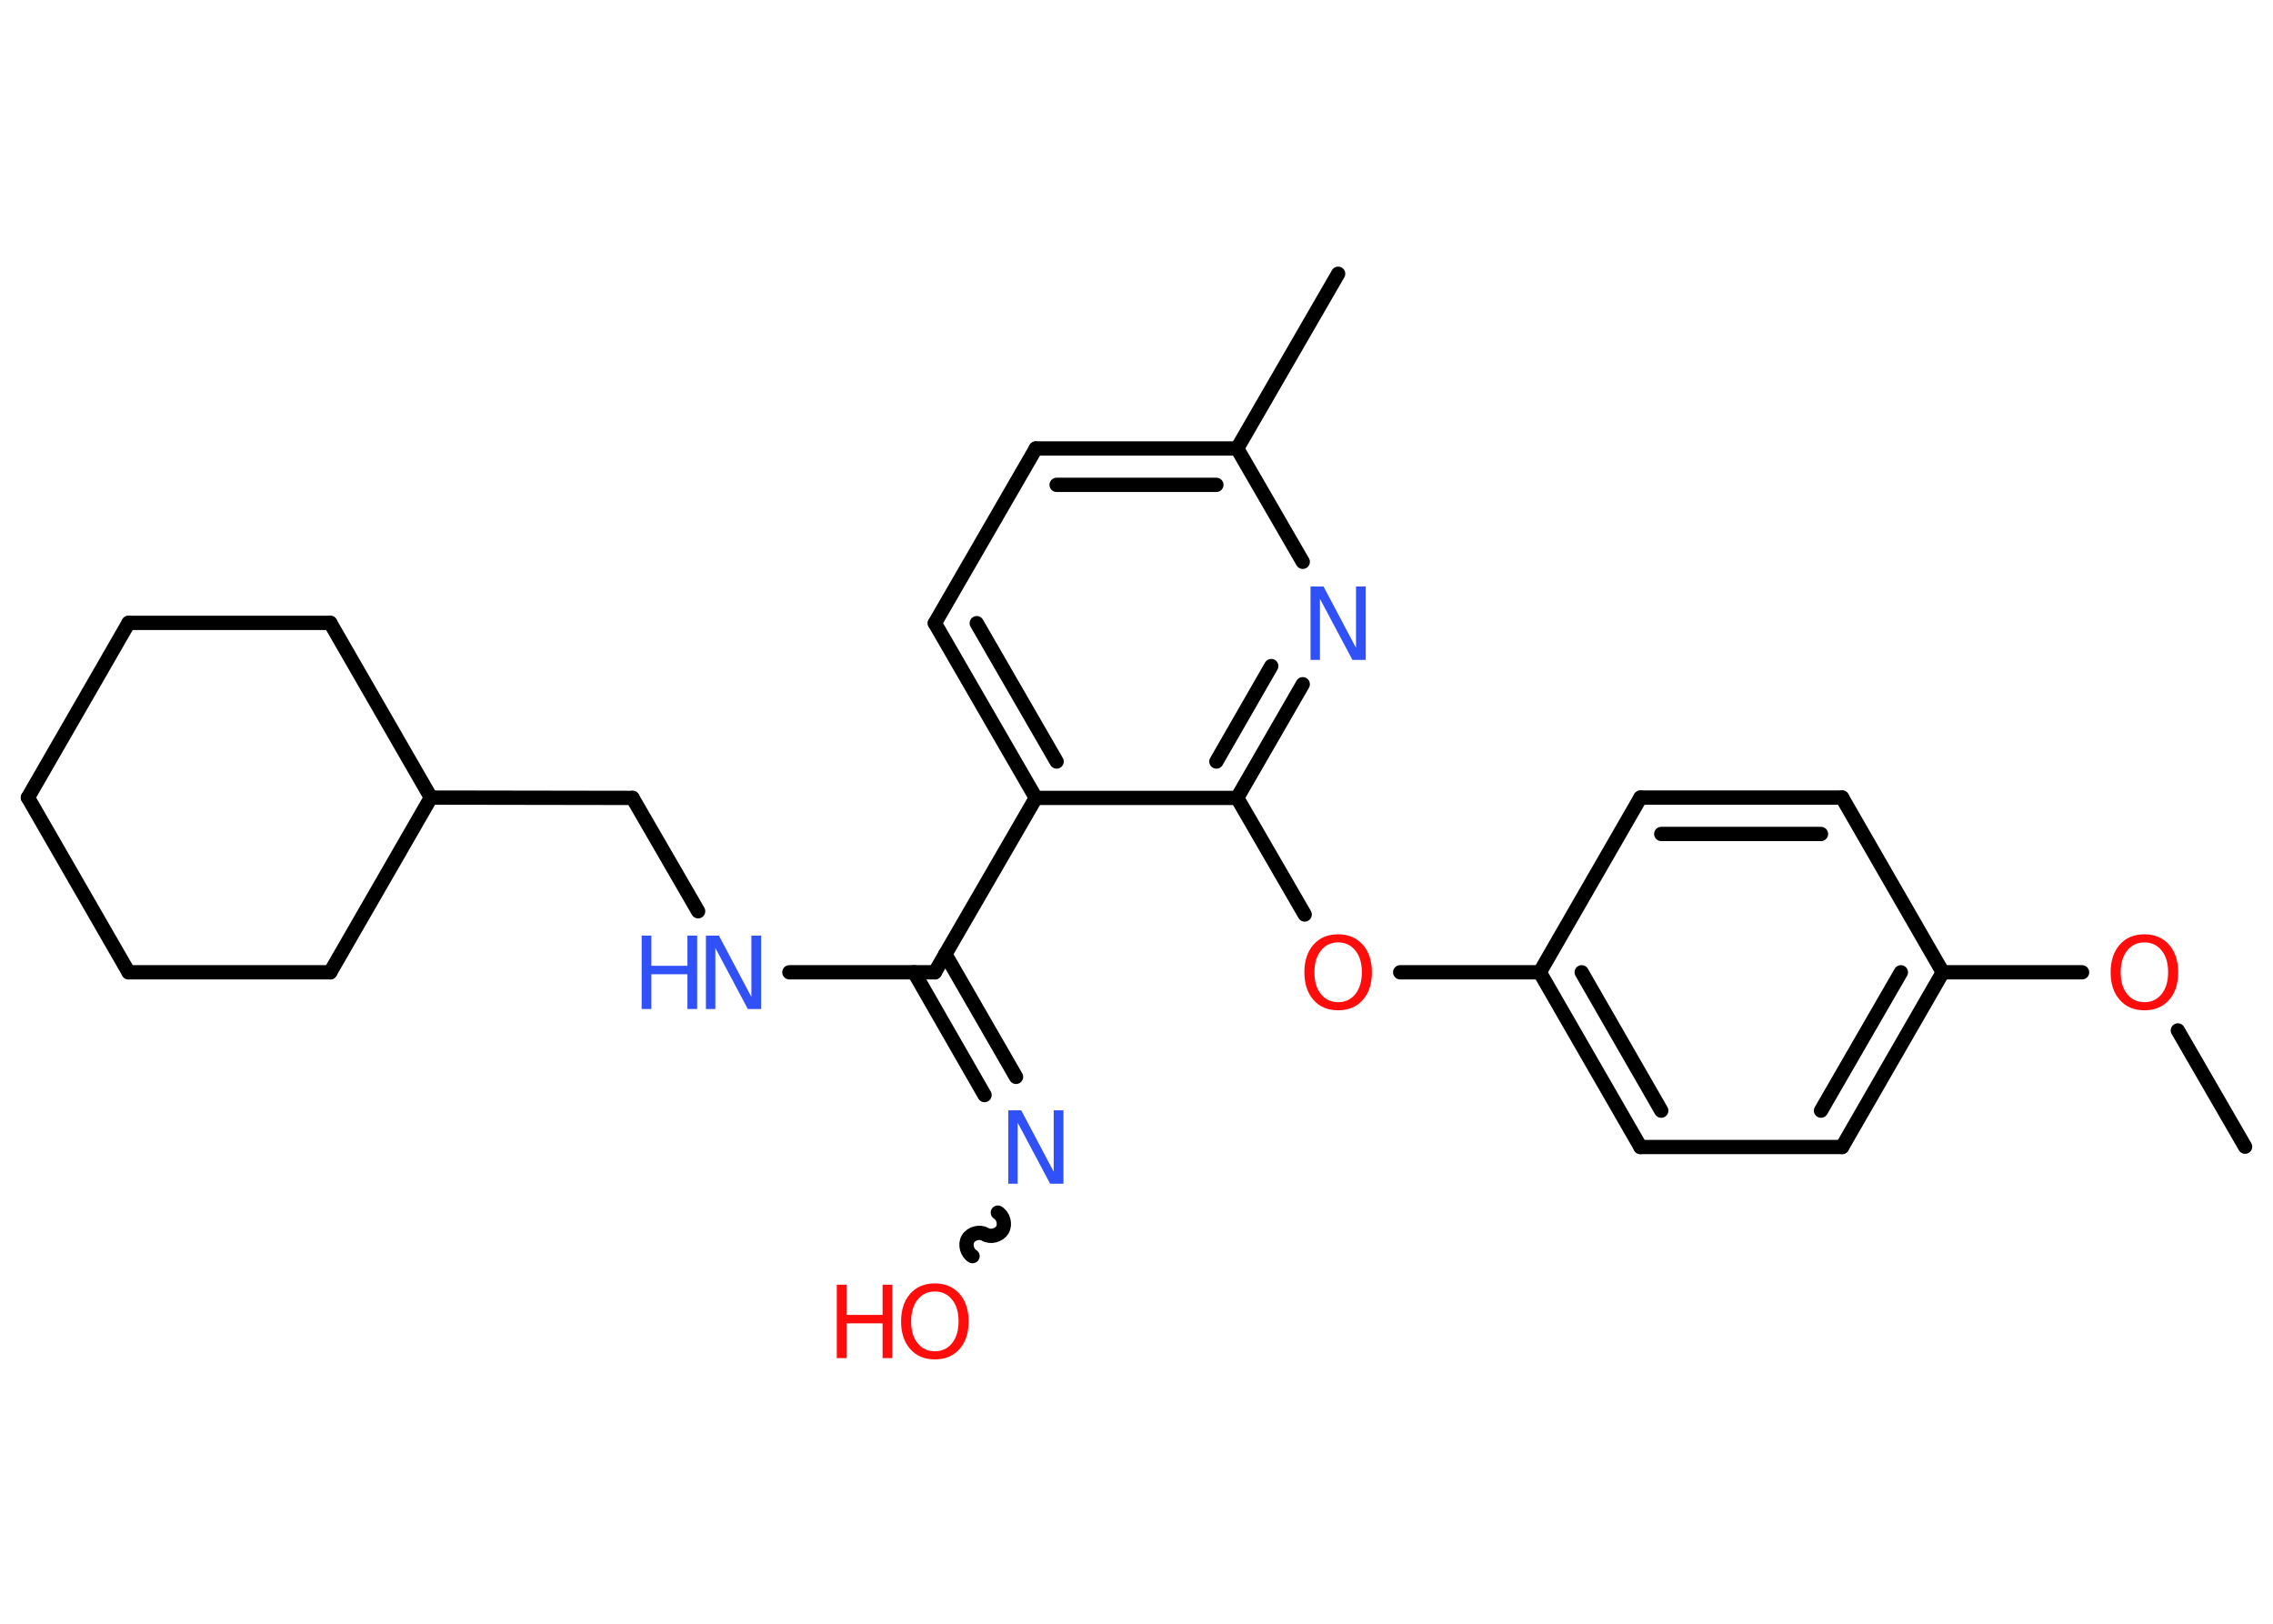 <?xml version='1.0' encoding='UTF-8'?>
<!DOCTYPE svg PUBLIC "-//W3C//DTD SVG 1.1//EN" "http://www.w3.org/Graphics/SVG/1.1/DTD/svg11.dtd">
<svg version='1.2' xmlns='http://www.w3.org/2000/svg' xmlns:xlink='http://www.w3.org/1999/xlink' width='70.0mm' height='50.0mm' viewBox='0 0 70.0 50.0'>
  <desc>Generated by the Chemistry Development Kit (http://github.com/cdk)</desc>
  <g stroke-linecap='round' stroke-linejoin='round' stroke='#000000' stroke-width='.44' fill='#FF0D0D'>
    <rect x='.0' y='.0' width='70.0' height='50.0' fill='#FFFFFF' stroke='none'/>
    <g id='mol1' class='mol'>
      <line id='mol1bnd1' class='bond' x1='69.14' y1='35.31' x2='67.07' y2='31.73'/>
      <line id='mol1bnd2' class='bond' x1='64.12' y1='29.94' x2='59.83' y2='29.94'/>
      <g id='mol1bnd3' class='bond'>
        <line x1='56.73' y1='35.32' x2='59.83' y2='29.94'/>
        <line x1='56.08' y1='34.2' x2='58.54' y2='29.94'/>
      </g>
      <line id='mol1bnd4' class='bond' x1='56.73' y1='35.32' x2='50.52' y2='35.32'/>
      <g id='mol1bnd5' class='bond'>
        <line x1='47.42' y1='29.94' x2='50.52' y2='35.32'/>
        <line x1='48.71' y1='29.94' x2='51.16' y2='34.2'/>
      </g>
      <line id='mol1bnd6' class='bond' x1='47.42' y1='29.94' x2='43.12' y2='29.94'/>
      <line id='mol1bnd7' class='bond' x1='40.18' y1='28.16' x2='38.1' y2='24.57'/>
      <g id='mol1bnd8' class='bond'>
        <line x1='38.1' y1='24.57' x2='40.12' y2='21.07'/>
        <line x1='37.46' y1='23.45' x2='39.15' y2='20.51'/>
      </g>
      <line id='mol1bnd9' class='bond' x1='40.12' y1='17.3' x2='38.1' y2='13.81'/>
      <line id='mol1bnd10' class='bond' x1='38.1' y1='13.81' x2='41.21' y2='8.43'/>
      <g id='mol1bnd11' class='bond'>
        <line x1='38.1' y1='13.81' x2='31.9' y2='13.81'/>
        <line x1='37.46' y1='14.93' x2='32.54' y2='14.93'/>
      </g>
      <line id='mol1bnd12' class='bond' x1='31.9' y1='13.81' x2='28.79' y2='19.19'/>
      <g id='mol1bnd13' class='bond'>
        <line x1='28.79' y1='19.19' x2='31.9' y2='24.57'/>
        <line x1='30.08' y1='19.19' x2='32.54' y2='23.45'/>
      </g>
      <line id='mol1bnd14' class='bond' x1='38.1' y1='24.57' x2='31.9' y2='24.57'/>
      <line id='mol1bnd15' class='bond' x1='31.9' y1='24.57' x2='28.79' y2='29.94'/>
      <g id='mol1bnd16' class='bond'>
        <line x1='29.11' y1='29.38' x2='31.29' y2='33.16'/>
        <line x1='28.15' y1='29.94' x2='30.32' y2='33.72'/>
      </g>
      <path id='mol1bnd17' class='bond' d='M29.95 38.68c-.17 -.1 -.24 -.36 -.14 -.53c.1 -.17 .36 -.24 .53 -.14c.17 .1 .43 .03 .53 -.14c.1 -.17 .03 -.43 -.14 -.53' fill='none' stroke='#000000' stroke-width='.44'/>
      <line id='mol1bnd18' class='bond' x1='28.79' y1='29.94' x2='24.31' y2='29.94'/>
      <line id='mol1bnd19' class='bond' x1='21.5' y1='28.06' x2='19.48' y2='24.57'/>
      <line id='mol1bnd20' class='bond' x1='19.48' y1='24.57' x2='13.27' y2='24.56'/>
      <line id='mol1bnd21' class='bond' x1='13.27' y1='24.56' x2='10.17' y2='29.94'/>
      <line id='mol1bnd22' class='bond' x1='10.17' y1='29.94' x2='3.96' y2='29.94'/>
      <line id='mol1bnd23' class='bond' x1='3.96' y1='29.94' x2='.86' y2='24.56'/>
      <line id='mol1bnd24' class='bond' x1='.86' y1='24.56' x2='3.96' y2='19.18'/>
      <line id='mol1bnd25' class='bond' x1='3.96' y1='19.18' x2='10.17' y2='19.18'/>
      <line id='mol1bnd26' class='bond' x1='13.27' y1='24.56' x2='10.17' y2='19.18'/>
      <line id='mol1bnd27' class='bond' x1='47.42' y1='29.94' x2='50.52' y2='24.56'/>
      <g id='mol1bnd28' class='bond'>
        <line x1='56.73' y1='24.56' x2='50.52' y2='24.56'/>
        <line x1='56.08' y1='25.68' x2='51.16' y2='25.68'/>
      </g>
      <line id='mol1bnd29' class='bond' x1='59.83' y1='29.94' x2='56.73' y2='24.56'/>
      <path id='mol1atm2' class='atom' d='M66.04 29.02q-.33 .0 -.53 .25q-.2 .25 -.2 .67q.0 .43 .2 .67q.2 .25 .53 .25q.33 .0 .53 -.25q.2 -.25 .2 -.67q.0 -.43 -.2 -.67q-.2 -.25 -.53 -.25zM66.04 28.77q.47 .0 .76 .32q.28 .32 .28 .85q.0 .54 -.28 .85q-.28 .32 -.76 .32q-.48 .0 -.76 -.32q-.28 -.32 -.28 -.85q.0 -.53 .28 -.85q.28 -.32 .76 -.32z' stroke='none'/>
      <path id='mol1atm7' class='atom' d='M41.21 29.02q-.33 .0 -.53 .25q-.2 .25 -.2 .67q.0 .43 .2 .67q.2 .25 .53 .25q.33 .0 .53 -.25q.2 -.25 .2 -.67q.0 -.43 -.2 -.67q-.2 -.25 -.53 -.25zM41.21 28.77q.47 .0 .76 .32q.28 .32 .28 .85q.0 .54 -.28 .85q-.28 .32 -.76 .32q-.48 .0 -.76 -.32q-.28 -.32 -.28 -.85q.0 -.53 .28 -.85q.28 -.32 .76 -.32z' stroke='none'/>
      <path id='mol1atm9' class='atom' d='M40.35 18.06h.41l1.0 1.89v-1.89h.3v2.26h-.41l-1.0 -1.88v1.88h-.29v-2.26z' stroke='none' fill='#3050F8'/>
      <path id='mol1atm16' class='atom' d='M31.04 34.19h.41l1.0 1.89v-1.89h.3v2.26h-.41l-1.0 -1.88v1.88h-.29v-2.26z' stroke='none' fill='#3050F8'/>
      <g id='mol1atm17' class='atom'>
        <path d='M28.79 39.77q-.33 .0 -.53 .25q-.2 .25 -.2 .67q.0 .43 .2 .67q.2 .25 .53 .25q.33 .0 .53 -.25q.2 -.25 .2 -.67q.0 -.43 -.2 -.67q-.2 -.25 -.53 -.25zM28.79 39.52q.47 .0 .76 .32q.28 .32 .28 .85q.0 .54 -.28 .85q-.28 .32 -.76 .32q-.48 .0 -.76 -.32q-.28 -.32 -.28 -.85q.0 -.53 .28 -.85q.28 -.32 .76 -.32z' stroke='none'/>
        <path d='M25.77 39.56h.3v.93h1.11v-.93h.3v2.26h-.3v-1.07h-1.11v1.07h-.3v-2.26z' stroke='none'/>
      </g>
      <g id='mol1atm18' class='atom'>
        <path d='M21.73 28.81h.41l1.0 1.89v-1.89h.3v2.26h-.41l-1.0 -1.88v1.88h-.29v-2.26z' stroke='none' fill='#3050F8'/>
        <path d='M19.76 28.81h.3v.93h1.11v-.93h.3v2.26h-.3v-1.07h-1.11v1.07h-.3v-2.26z' stroke='none' fill='#3050F8'/>
      </g>
    </g>
  </g>
</svg>
